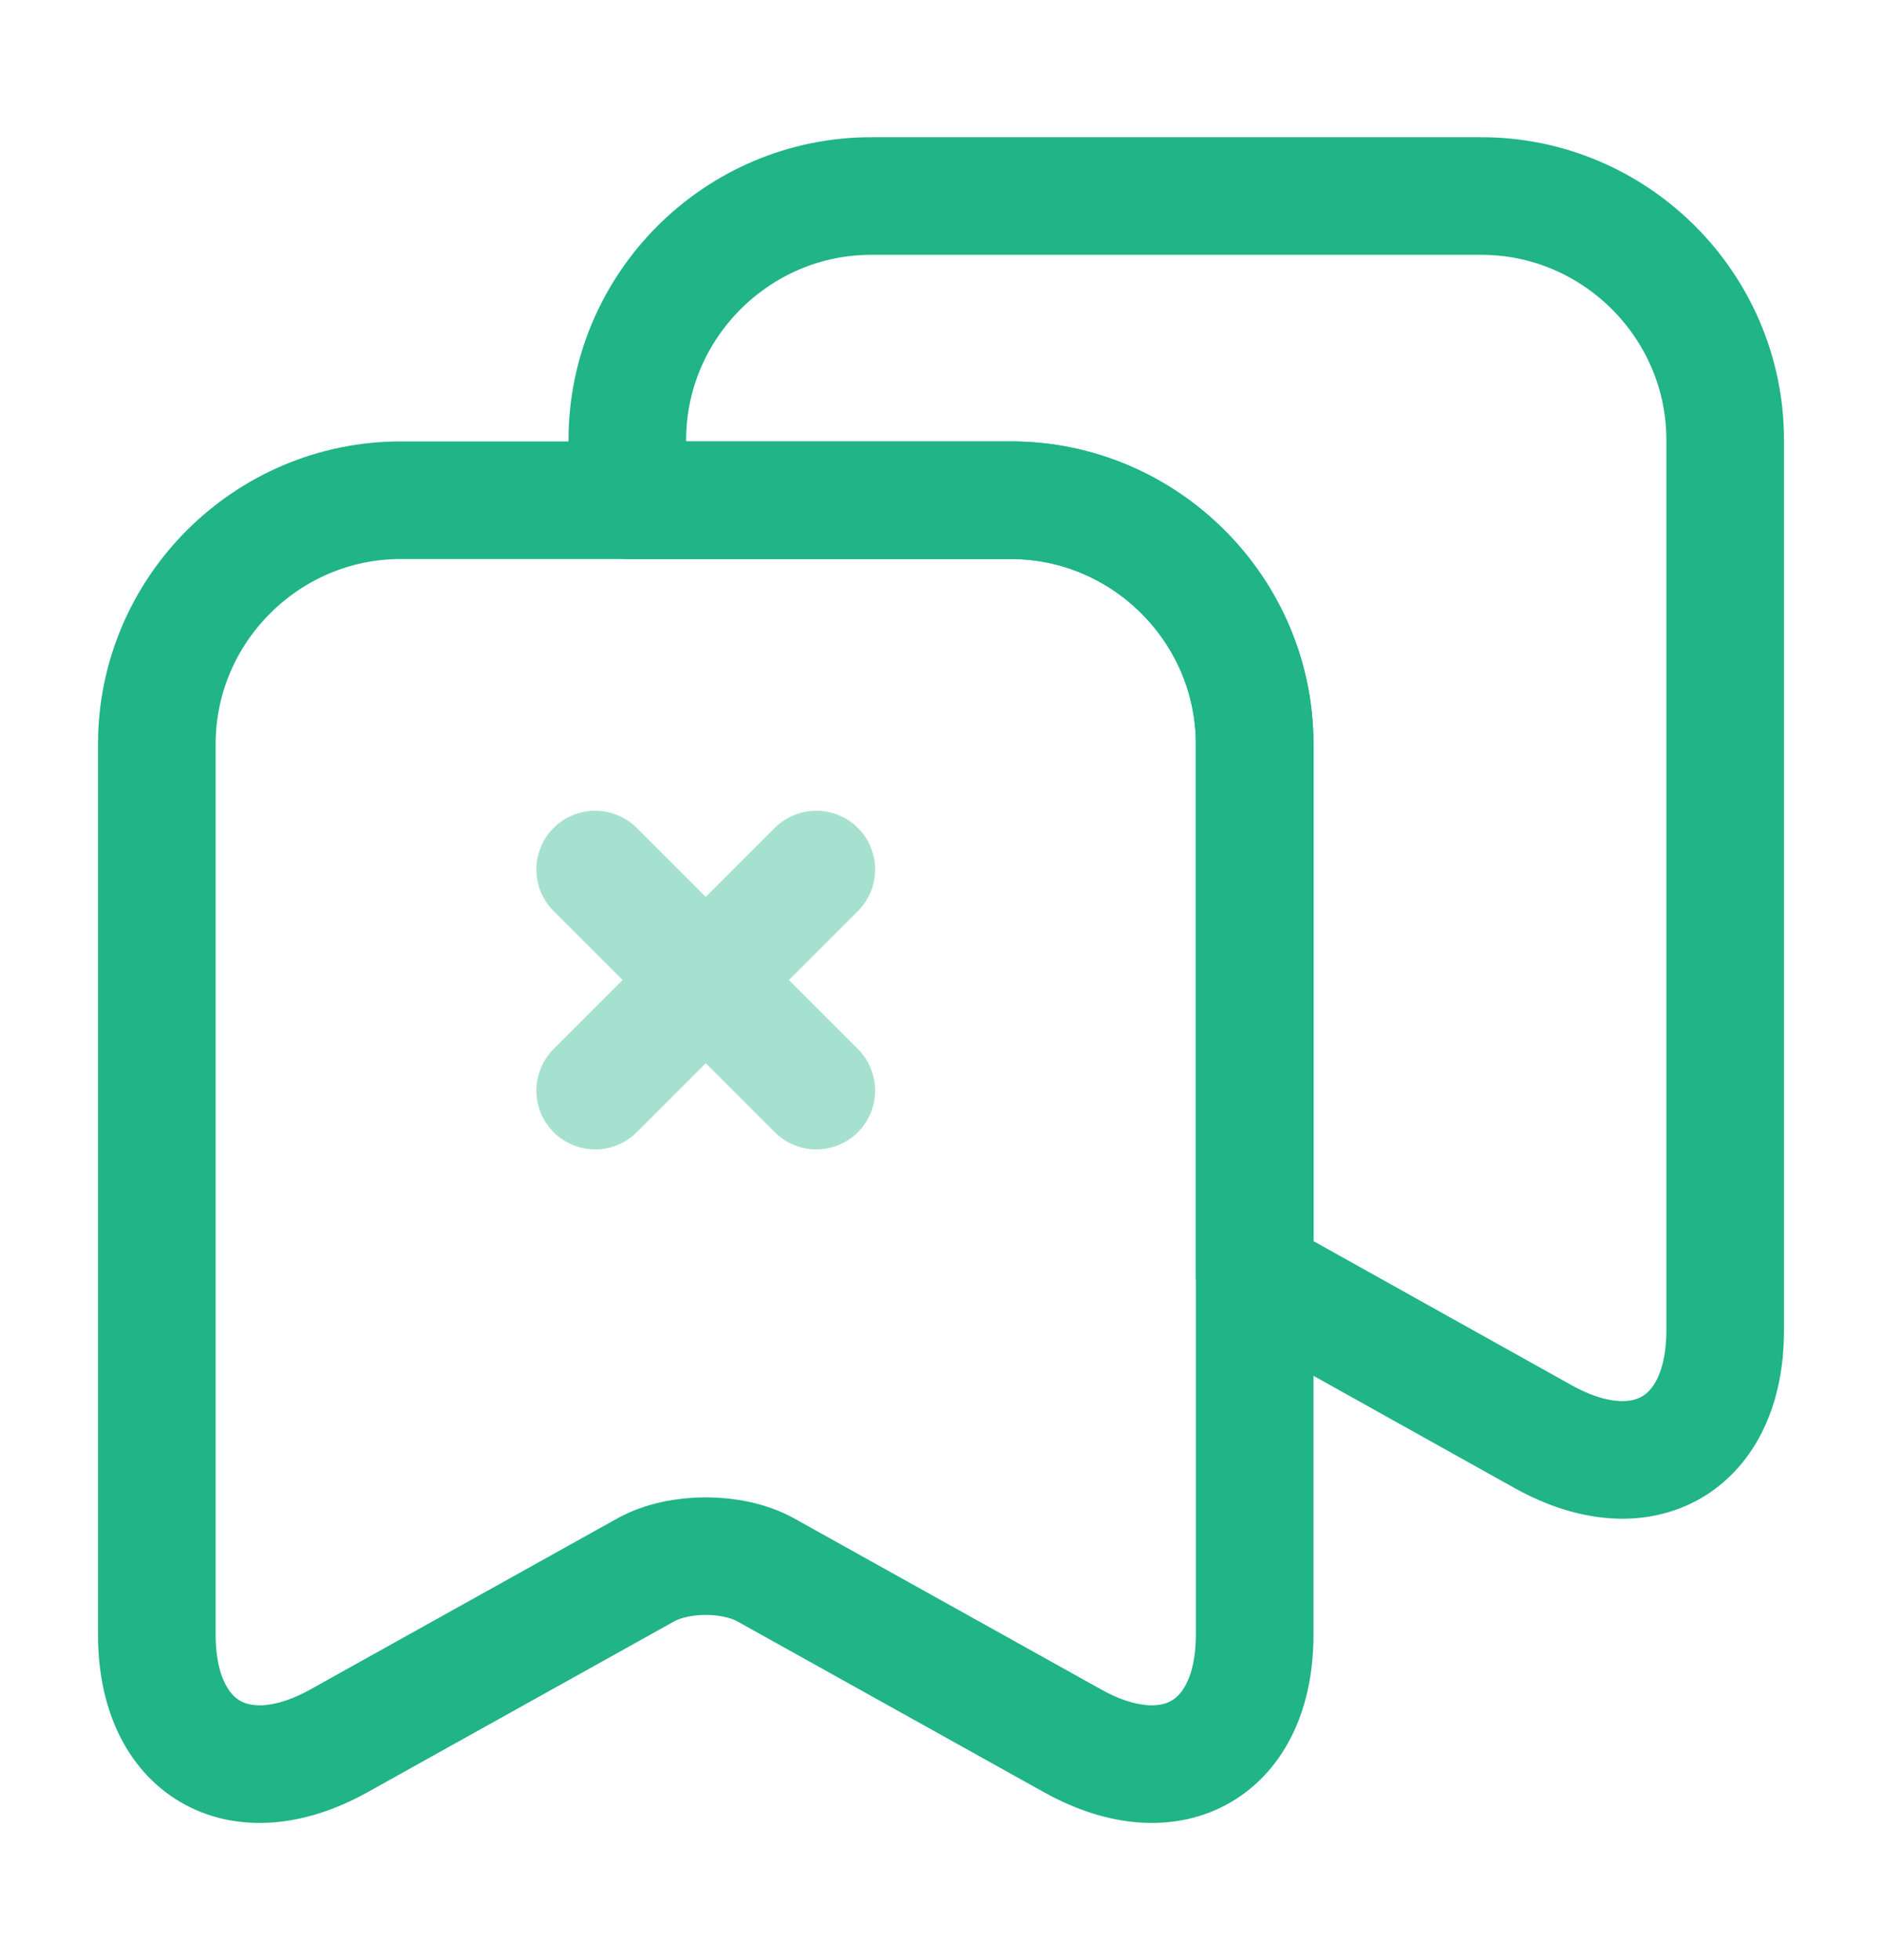 <svg width="24" height="25" viewBox="0 0 24 25" fill="none" xmlns="http://www.w3.org/2000/svg">
<path d="M16 9.49V20.85C16 22.3 14.96 22.91 13.69 22.21L9.76 20.02C9.34 19.79 8.66 19.79 8.24 20.02L4.31 22.21C3.04 22.91 2 22.3 2 20.85V9.49C2 7.78 3.4 6.38 5.11 6.38H12.89C14.6 6.38 16 7.78 16 9.49Z" stroke="#20B486" stroke-width="1.5" stroke-linecap="round" stroke-linejoin="round"/>
<g opacity="0.4">
<path d="M7.59 13.91L10.41 11.09" stroke="#20B486" stroke-width="1.5" stroke-linecap="round" stroke-linejoin="round"/>
<path d="M10.41 13.91L7.59 11.09" stroke="#20B486" stroke-width="1.5" stroke-linecap="round" stroke-linejoin="round"/>
</g>
<path d="M22 5.61V16.97C22 18.42 20.96 19.03 19.69 18.33L16 16.27V9.49C16 7.78 14.6 6.38 12.89 6.38H8V5.61C8 3.9 9.4 2.5 11.11 2.5H18.89C20.6 2.5 22 3.9 22 5.61Z" stroke="#20B486" stroke-width="1.5" stroke-linecap="round" stroke-linejoin="round"/>
</svg>
